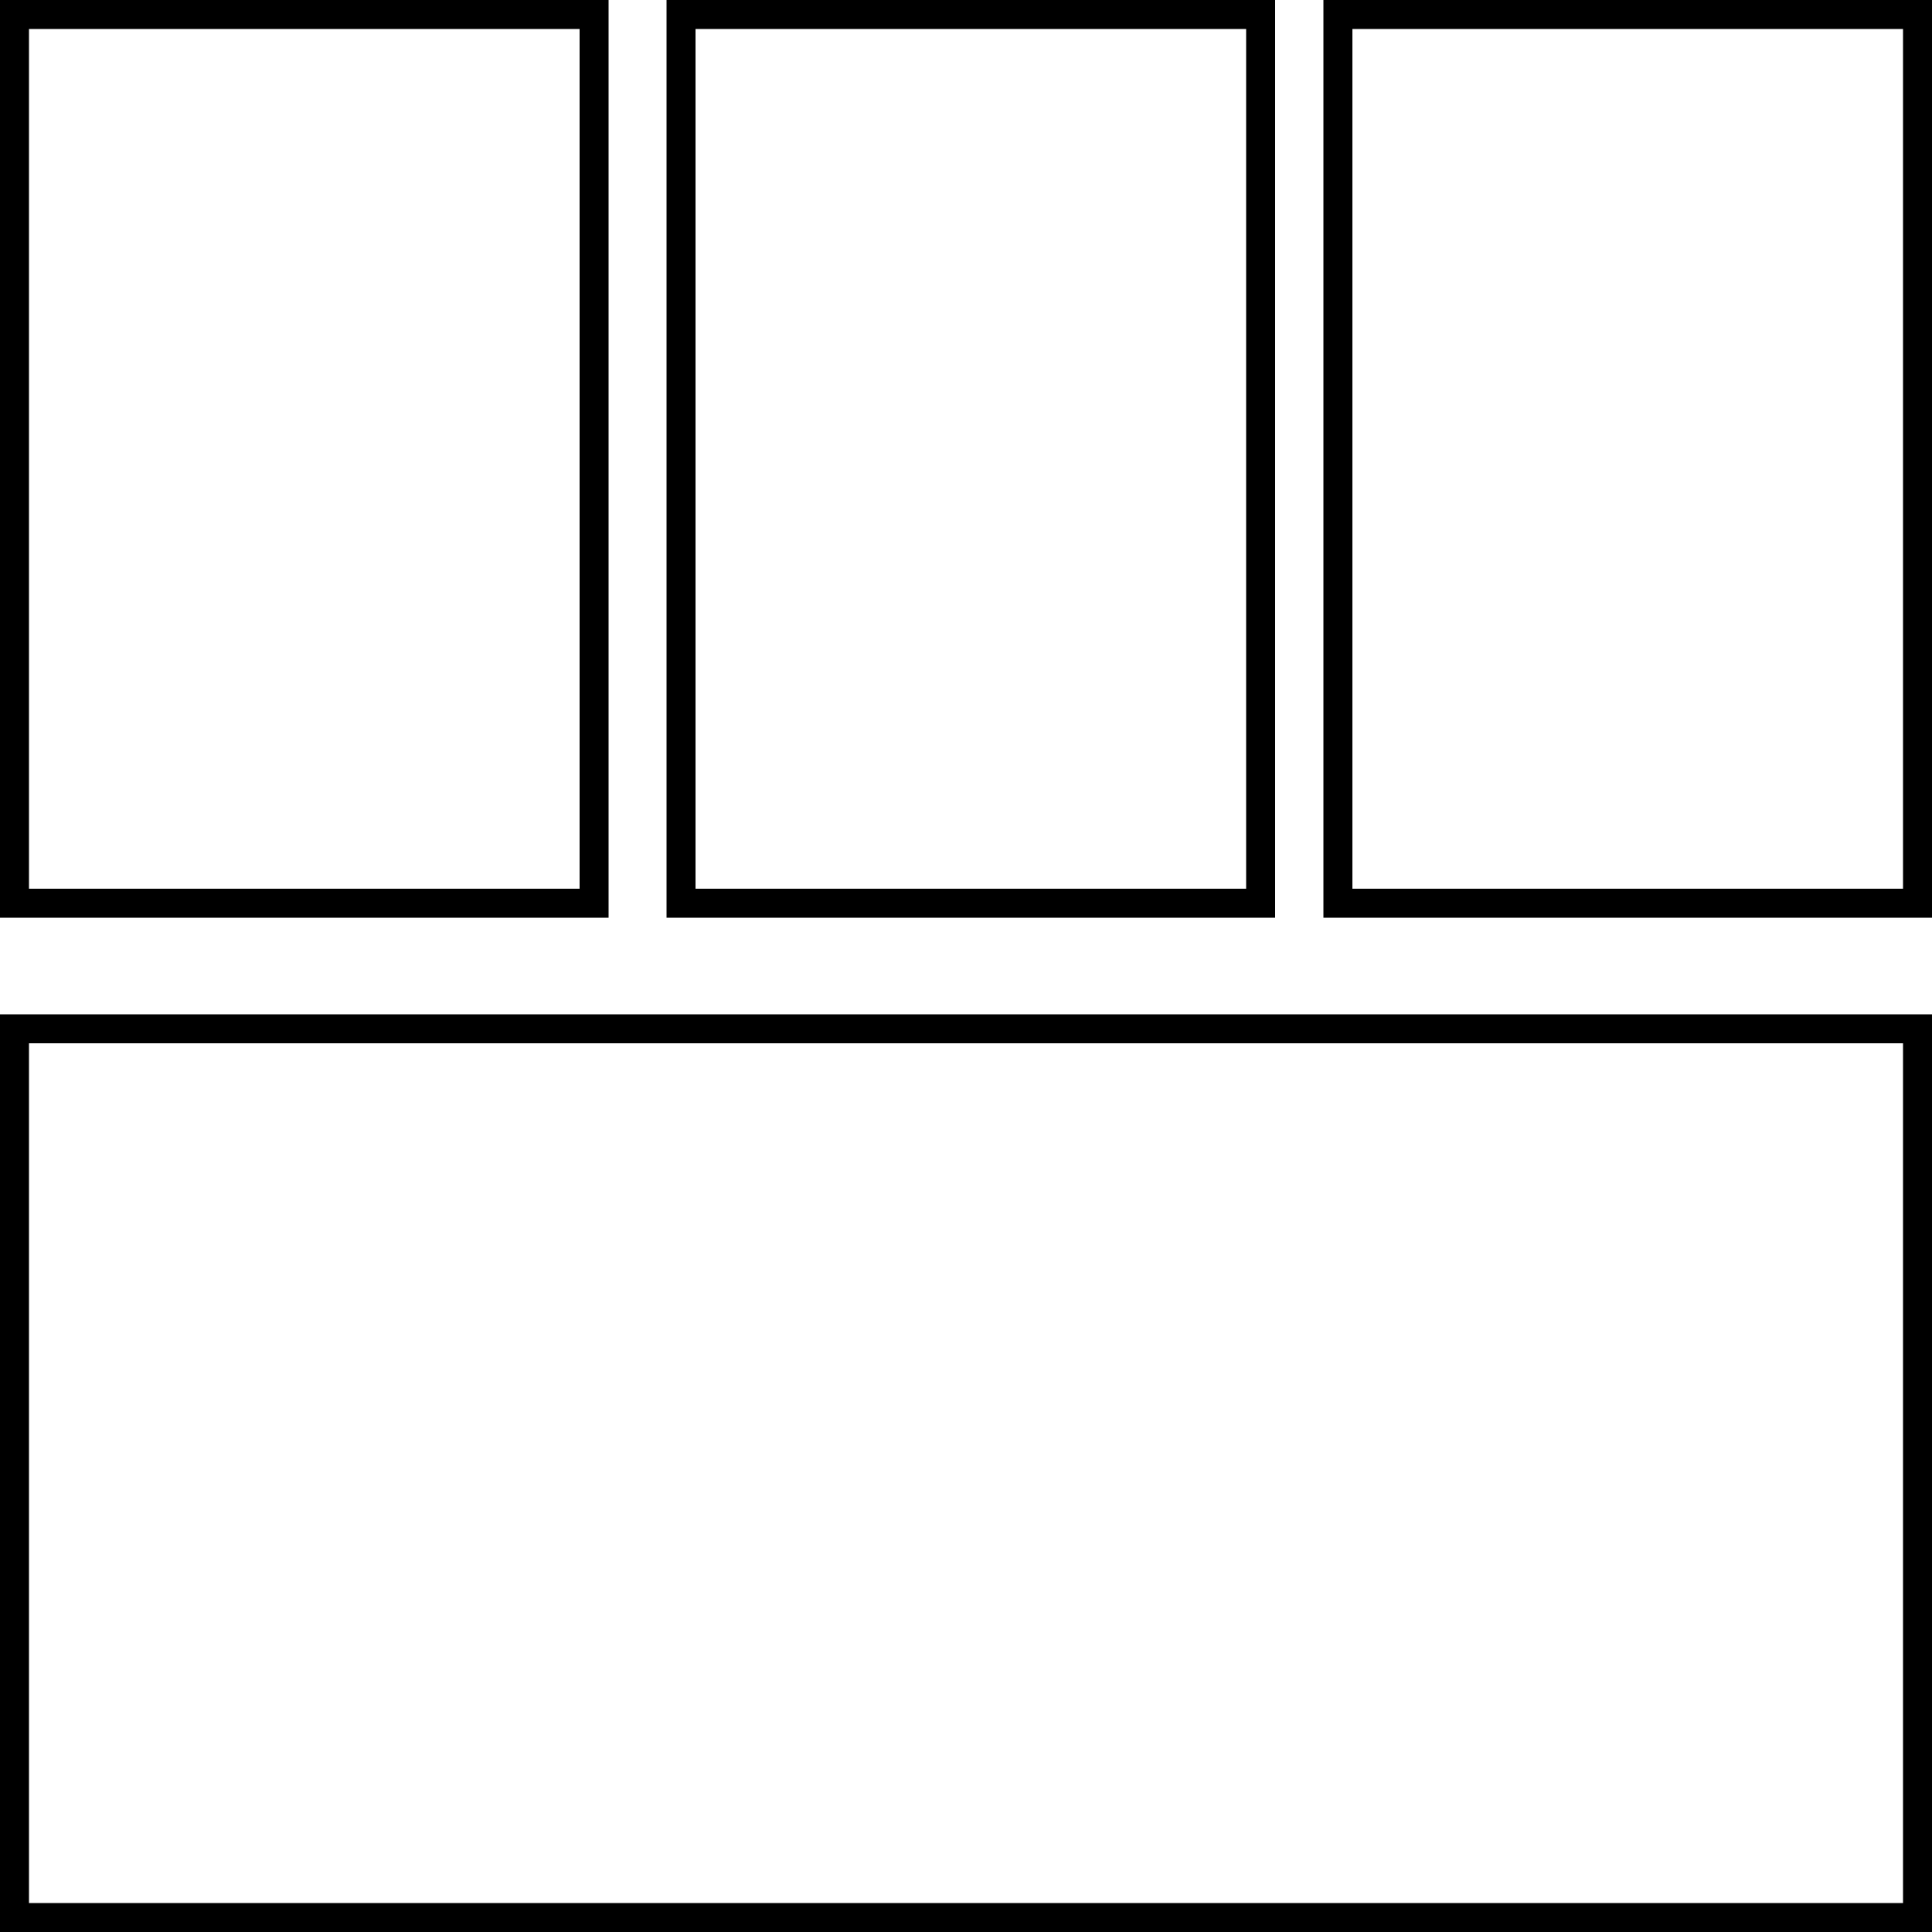 <svg width="200" height="200" viewBox="0 0 200 200" fill="none" xmlns="http://www.w3.org/2000/svg">
<rect x="-1.5" y="-1.5" width="92" height="197" transform="matrix(0 -1 -1 0 197 197)" stroke="black" stroke-width="3"/>
<rect x="-1.5" y="-1.5" width="92" height="60" transform="matrix(0 -1 -1 0 197 92)" stroke="black" stroke-width="3"/>
<rect x="-1.5" y="-1.5" width="92" height="60" transform="matrix(0 -1 -1 0 129 92)" stroke="black" stroke-width="3"/>
<rect x="-1.5" y="-1.5" width="92" height="60" transform="matrix(0 -1 -1 0 60 92)" stroke="black" stroke-width="3"/>
</svg>
